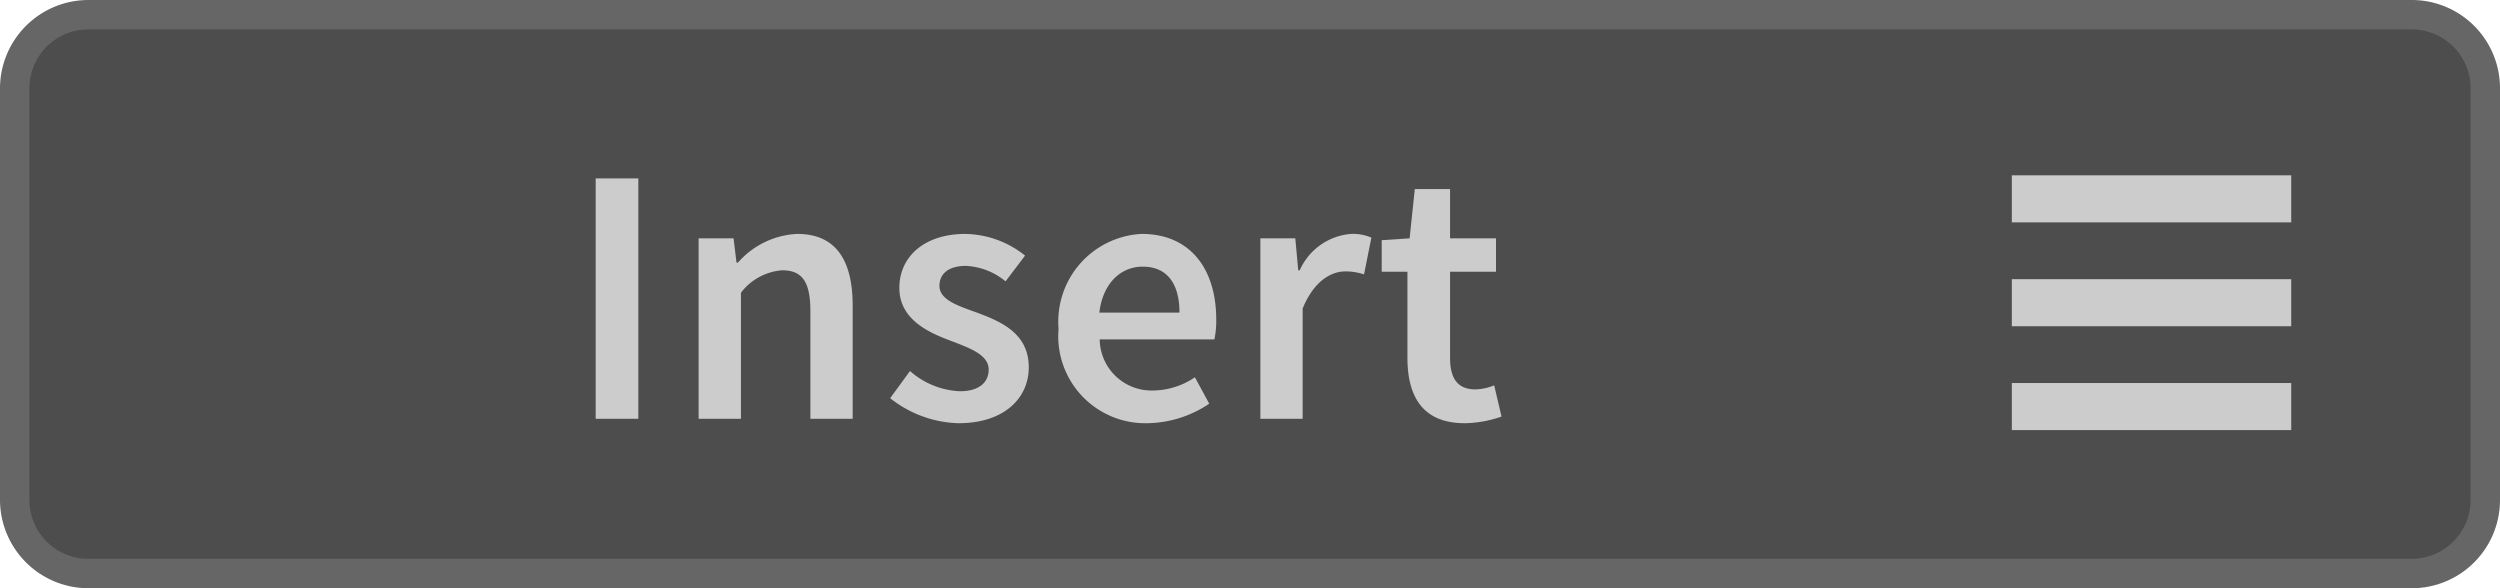 <svg xmlns="http://www.w3.org/2000/svg" width="85" height="20" viewBox="0 0 85 20"><title>Insert_Enabled</title><rect x="0.5" y="0.5" width="84" height="19" rx="2.5" ry="2.5" fill="#4d4d4d"/><path d="M82,1a2.002,2.002,0,0,1,2,2V17a2.002,2.002,0,0,1-2,2H3a2.002,2.002,0,0,1-2-2V3A2.002,2.002,0,0,1,3,1H82m0-1H3A3.009,3.009,0,0,0,0,3V17a3.009,3.009,0,0,0,3,3H82a3,3,0,0,0,3-3V3a3,3,0,0,0-3-3Z" fill="#666"/><line x1="77.902" y1="10.292" x2="68.402" y2="10.292" stroke="#ccc" stroke-miterlimit="10" stroke-width="1.6"/><line x1="77.902" y1="6.761" x2="68.402" y2="6.761" stroke="#ccc" stroke-miterlimit="10" stroke-width="1.6"/><line x1="77.902" y1="13.823" x2="68.402" y2="13.823" stroke="#ccc" stroke-miterlimit="10" stroke-width="1.6"/><path d="M20.253,6.066h1.45v8.173H20.253Z" fill="#ccc"/><path d="M23.753,8.104h1.188l.1.824h.05a2.853,2.853,0,0,1,2.013-.975c1.312,0,1.887.888,1.887,2.438v3.849h-1.438V10.578c0-1.013-.287-1.388-.962-1.388a1.943,1.943,0,0,0-1.399.763v4.286H23.753Z" fill="#ccc"/><path d="M30.94,12.614a2.727,2.727,0,0,0,1.7.688c.662,0,.975-.312.975-.737,0-.512-.663-.737-1.312-.987-.812-.3-1.725-.762-1.725-1.787,0-1.074.862-1.837,2.237-1.837a3.312,3.312,0,0,1,2.037.737l-.663.875A2.285,2.285,0,0,0,32.84,9.04c-.612,0-.899.288-.899.676,0,.475.612.675,1.274.912.838.312,1.763.712,1.763,1.861,0,1.05-.838,1.9-2.388,1.9a3.887,3.887,0,0,1-2.324-.851Z" fill="#ccc"/><path d="M38.815,7.953c1.662,0,2.537,1.2,2.537,2.912a3.117,3.117,0,0,1-.062.675H37.39a1.761,1.761,0,0,0,1.812,1.737,2.564,2.564,0,0,0,1.425-.45l.487.899a3.867,3.867,0,0,1-2.099.663,2.959,2.959,0,0,1-3.024-3.212A2.986,2.986,0,0,1,38.815,7.953Zm1.287,2.675c0-.975-.412-1.562-1.25-1.562-.725,0-1.35.537-1.475,1.562Z" fill="#ccc"/><path d="M42.852,8.104h1.188l.1,1.087h.05a2.086,2.086,0,0,1,1.737-1.237,1.569,1.569,0,0,1,.7.125l-.25,1.25a2.008,2.008,0,0,0-.638-.101c-.487,0-1.074.338-1.449,1.263v3.749h-1.438Z" fill="#ccc"/><path d="M47.853,9.24h-.875V8.166l.949-.062.176-1.675H49.302V8.104h1.562V9.24H49.302V12.165c0,.725.275,1.074.862,1.074a1.754,1.754,0,0,0,.638-.138l.25,1.062a3.928,3.928,0,0,1-1.25.226c-1.425,0-1.949-.9-1.949-2.225Z" fill="#ccc"/></svg>